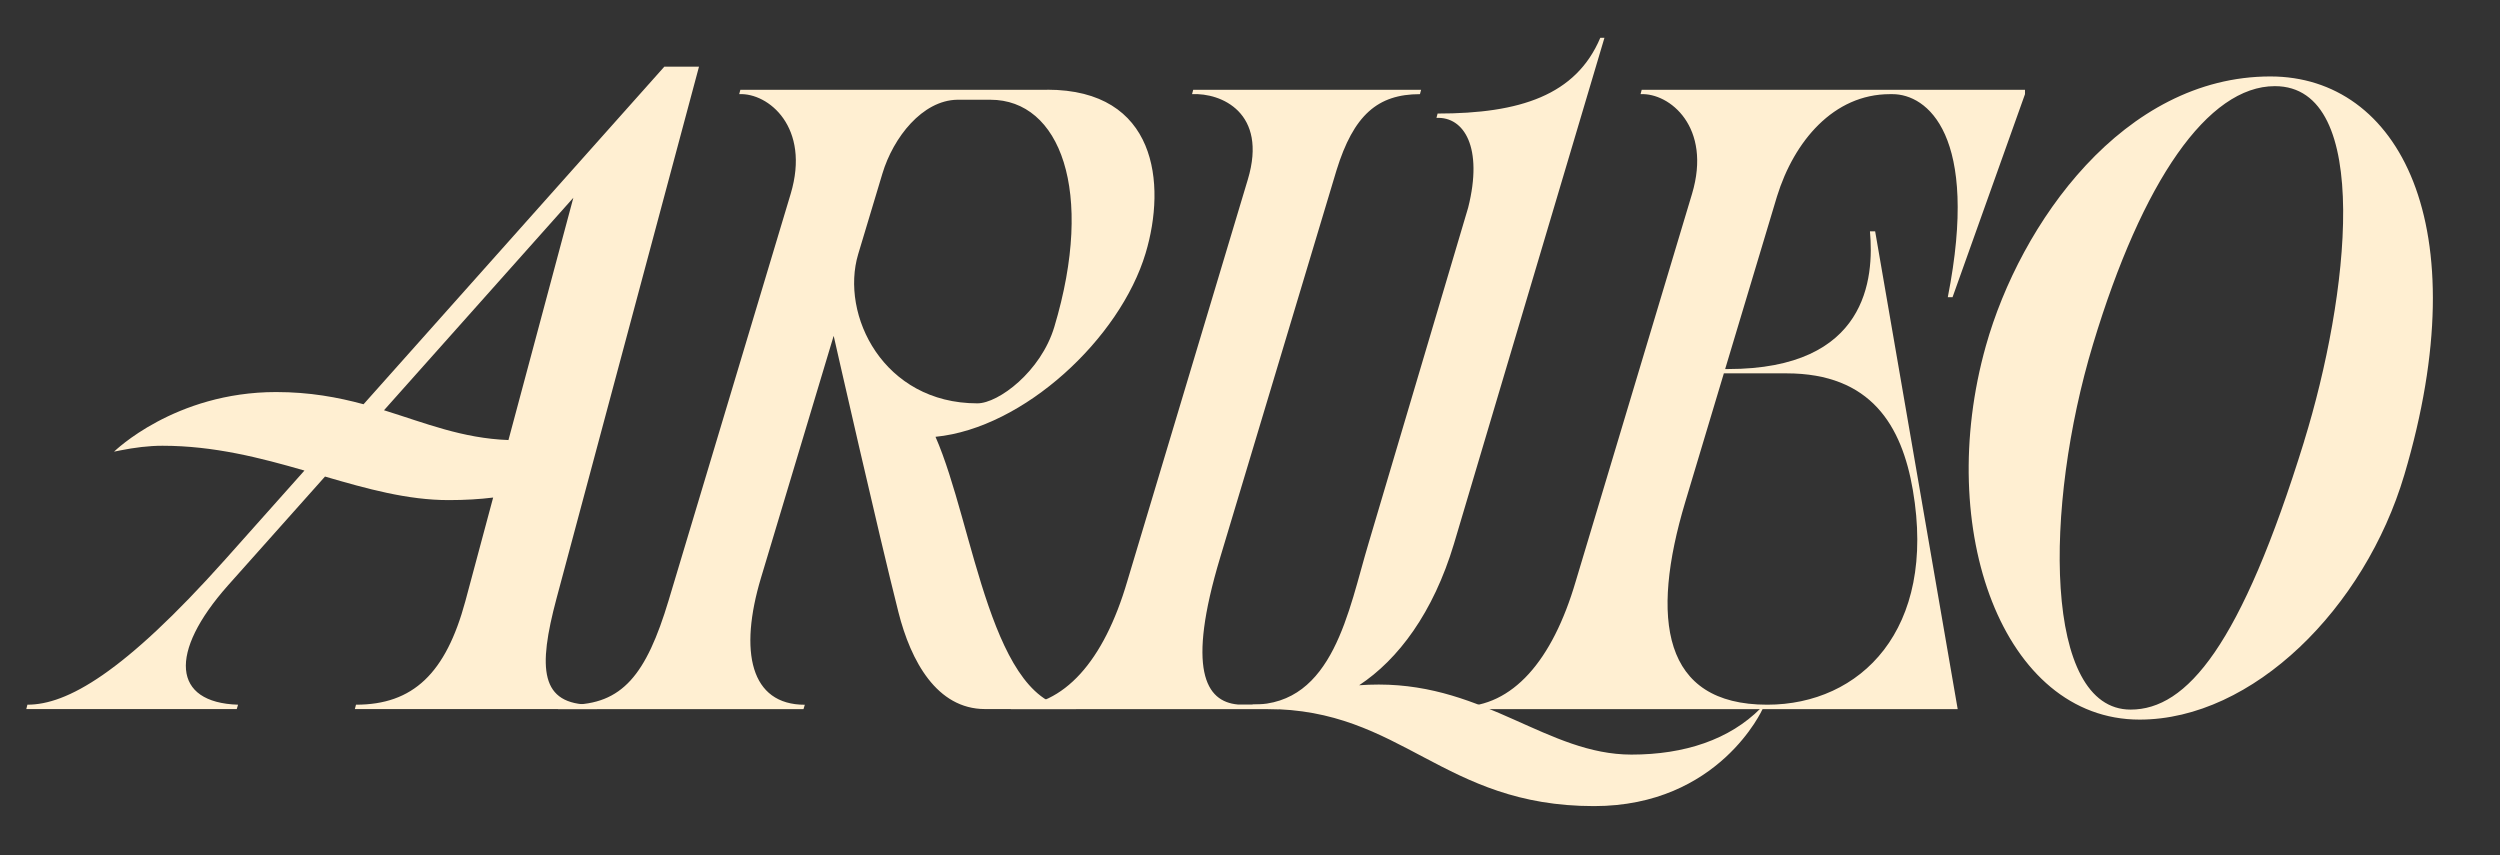 <svg xmlns="http://www.w3.org/2000/svg" id="Informacion" viewBox="0 0 500 171.08"><rect x="0" y="0" width="500" height="171.08" fill="#333333" stroke="none"/><defs><style>.cls-1{fill:#ffefd2}</style></defs><path d="M352.11 141.68c-6.2 6.23-15.19 9.24-25.81 9.24-16.73 0-29.11-14.01-50.55-14.01-1.34 0-2.64.05-3.92.14 7.82-5.15 14.83-14.52 18.96-28.28l30.1-101.21h-.83c-4.86 11.49-16.05 15.15-32.54 15.15l-.23.87c5.52-.28 9.38 5.91 6.34 17.95l-19.95 67.23c-3.98 13.25-6.98 32.17-23.16 32.17l-.26.87h3.04c27.19 0 35.15 19.42 65.5 19.42 25.04 0 33.72-19.42 33.72-19.42l-.41-.13ZM209.44 17.96h-61.37l-.23.87c5.82-.29 14.3 6.6 10.29 19.96l-24.4 81.27c-4.48 14.91-9.29 20.89-19.78 20.89l-2.37.87h49.12l.26-.87c-10.88 0-13.2-10.6-8.76-25.39l14.52-48.35s.02.01.03.02c.37 1.63 8.9 39.26 12.94 55.22 2.47 9.77 7.69 19.36 17.32 19.36h18.2v-.14c-17.02 0-20.35-36.64-28.11-54.31 17.66-1.74 36.9-19.65 42.02-36.71 4.19-13.94 2.23-32.71-19.68-32.71Zm1.42 47.43c-2.68 8.93-11.18 15.28-15.39 15.28-18.8 0-27.48-17.69-23.83-29.85l4.84-16.1c2.19-7.29 8.02-14.63 14.93-14.77h6.68c13.89 0 20.94 18.21 12.77 45.44Zm243.22-50.1c-29.39 0-50.01 29.39-56.9 53.86-10.35 36.76 3.4 74.77 30.74 74.77 22.64 0 45.02-22.27 52.94-48.93 14.89-50.11-1.16-79.7-26.79-79.7Zm6.76 72.94c-12.69 41.04-23.5 53.69-34.72 53.69-17.4 0-17.4-40.35-7.51-73.09 9.88-32.74 23-51.6 36.36-51.6 19.74 0 14.74 42.29 5.86 71Z" class="cls-1"/><path d="M139.79 13.34h-6.93L72.71 80.85c-5.16-1.4-10.8-2.44-17.49-2.44-20.31 0-32.41 11.92-32.41 11.92l1.24-.25c2.87-.57 5.68-.93 8.44-.93 10.28 0 19.57 2.41 28.4 4.96L45.04 111.9c-20.39 22.83-31.7 29.04-39.56 29.04l-.22.87h42.09l.15-.49.11-.38c-13.1-.41-13.98-10.37-2.03-23.84L65 95.31c8.43 2.46 16.51 4.71 24.73 4.71 3.3 0 6.24-.18 8.9-.51l-5.56 20.73c-3.91 14.46-10.48 20.7-21.87 20.7l-.23.87h48.44l-1.09-.87c-10.32 0-10.77-7.18-7.01-21.27L139.8 13.33ZM76.8 82.05l37.87-42.5-12.98 48.46c-9.23-.34-16.62-3.39-24.89-5.96Zm251.54-64.09-.23.87c5.82-.29 14.3 6.6 10.29 19.96l-23.26 77.49c-4.67 15.92-12.65 25.06-23.16 25.06l-.13.49h99.69l-16.51-95.57h-1.04c.84 9.34-.45 27.55-28.39 27.55h-.57l10.37-34.53c3.42-11.05 11.33-20.45 22.58-20.45h.53c6.84 0 17.46 8.02 11.05 40.61h.95L405 18.83v-.87h-76.65Zm28.95 56.71c16.94 0 23.08 10.49 25.28 23.34 4.8 27.99-10.51 42.93-29.13 42.93-20.98 0-23.42-17.11-16.38-40.57l7.71-25.7h12.53Zm-73.2-56.71h-45.45l-.23.87c5.82-.29 15.16 3.69 11.16 17.05l-24.12 80.39c-4.67 15.92-12.65 25.06-23.16 25.06l-.13.49h53.63l.15-.92h-8.39c-6.46-.59-10.23-7.03-3.54-29.31l23.29-77.53c3.42-11.05 8.24-15.23 16.69-15.23l.23-.87h-.12Z" class="cls-1"/></svg>